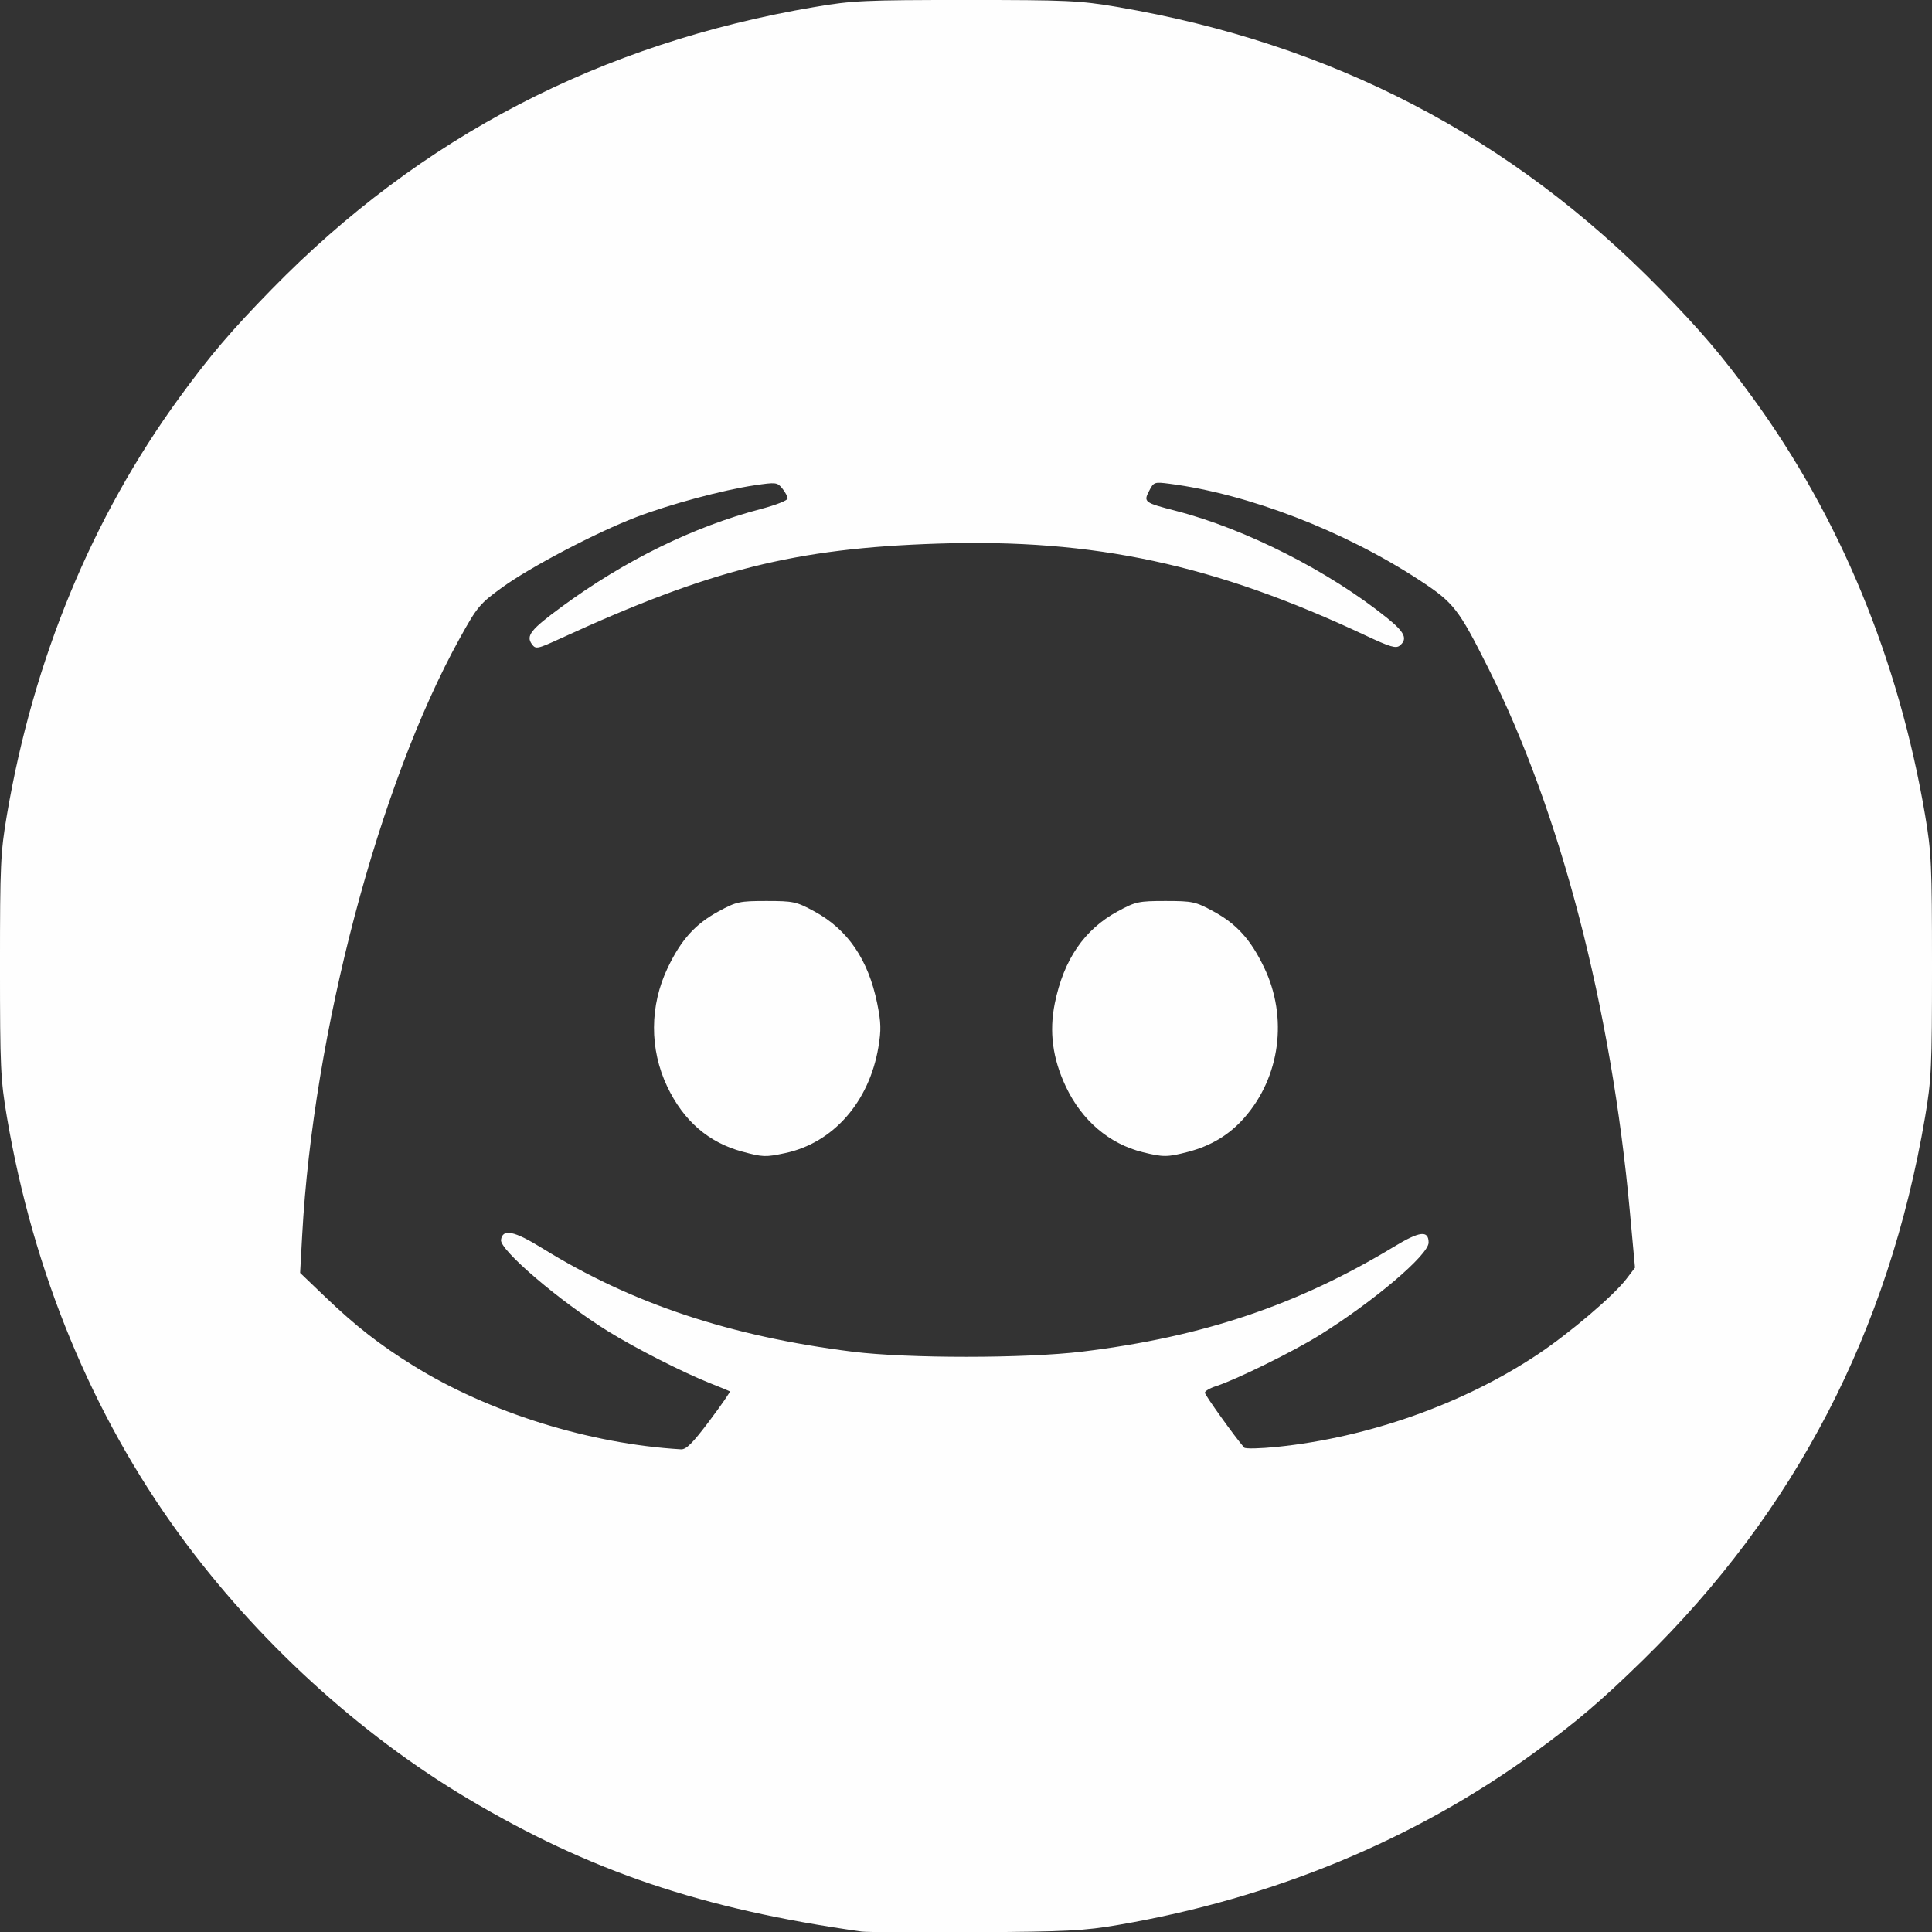 <?xml version="1.0" encoding="UTF-8" standalone="no"?>
<!-- Created with Inkscape (http://www.inkscape.org/) -->

<svg
   xmlns:dc="http://purl.org/dc/elements/1.1/"
   xmlns:cc="http://creativecommons.org/ns#"
   xmlns:rdf="http://www.w3.org/1999/02/22-rdf-syntax-ns#"
   xmlns:svg="http://www.w3.org/2000/svg"
   xmlns="http://www.w3.org/2000/svg"
   xmlns:sodipodi="http://sodipodi.sourceforge.net/DTD/sodipodi-0.dtd"
   xmlns:inkscape="http://www.inkscape.org/namespaces/inkscape"
   width="169.069mm"
   height="169.101mm"
   viewBox="0 0 169.069 169.101"
   version="1.1"
   id="svg8"
   sodipodi:docname="discord_circle.svg"
   inkscape:version="0.92.4 (5da689c313, 2019-01-14)">
  <rect x="0" y="0" width="169.069" height="169.101" fill="#333333" stroke="none"/>
  <defs
     id="defs2" />
  <sodipodi:namedview
     id="base"
     pagecolor="#f0f0ed"
     bordercolor="#666666"
     borderopacity="1.0"
     inkscape:pageopacity="0"
     inkscape:pageshadow="2"
     inkscape:zoom="0.98994949"
     inkscape:cx="359.99482"
     inkscape:cy="255.37992"
     inkscape:document-units="mm"
     inkscape:current-layer="layer1"
     showgrid="false"
     inkscape:window-width="1440"
     inkscape:window-height="847"
     inkscape:window-x="1358"
     inkscape:window-y="-8"
     inkscape:window-maximized="1" />
  <g
     inkscape:label="Layer 1"
     inkscape:groupmode="layer"
     id="layer1"
     transform="translate(124.734,-50.766)">
    <path
       style="fill:#fefefe;stroke-width:0.265"
       d="m -49.328,219.797 c -13.966,-1.96 -23.806,-5.282 -34.496,-11.648 -9.544,-5.683 -18.5,-13.893 -25.215,-23.113 -7.641,-10.49 -12.776,-22.916 -15.088,-36.507 -0.557,-3.277 -0.608,-4.37 -0.608,-13.229 0,-8.859 0.05,-9.952 0.608,-13.229 2.312,-13.591 7.447,-26.016 15.088,-36.507 2.677,-3.676 4.541,-5.863 8.09,-9.493 13.041,-13.339 28.756,-21.506 47.52,-24.698 3.277,-0.557 4.37,-0.608 13.229,-0.608 8.859,0 9.952,0.05 13.229,0.608 18.764,3.192 34.479,11.359 47.52,24.698 3.549,3.63 5.413,5.817 8.09,9.493 7.641,10.49 12.776,22.916 15.088,36.507 0.557,3.277 0.608,4.37 0.608,13.229 0,8.859 -0.05,9.952 -0.608,13.229 -3.192,18.764 -11.359,34.479 -24.698,47.52 -3.63,3.549 -5.817,5.413 -9.493,8.09 -10.446,7.608 -22.845,12.745 -36.374,15.07 -3.047,0.523 -4.482,0.597 -12.568,0.645 -5.02,0.03 -9.485,0.004 -9.922,-0.057 z m -13.329,-44.684 c 1.042,-1.386 1.848,-2.552 1.791,-2.59 -0.057,-0.038 -0.818,-0.352 -1.691,-0.697 -2.373,-0.938 -6.561,-3.068 -8.974,-4.565 -4.227,-2.622 -9.487,-7.114 -9.361,-7.995 0.143,-0.998 1.139,-0.796 3.607,0.73 7.824,4.84 16.443,7.714 27.164,9.057 4.79,0.6 15.147,0.596 20.108,-0.009 10.548,-1.285 18.86,-4.084 27.274,-9.183 2.245,-1.361 3.021,-1.452 3.021,-0.355 0,1.075 -4.832,5.173 -9.577,8.123 -2.284,1.42 -7.289,3.883 -9.01,4.434 -0.546,0.175 -0.992,0.435 -0.992,0.577 0,0.206 2.614,3.857 3.441,4.806 0.102,0.117 1.4,0.087 2.885,-0.065 7.997,-0.821 16.299,-3.764 22.778,-8.076 2.814,-1.873 6.659,-5.145 7.791,-6.628 l 0.746,-0.977 -0.449,-4.906 c -1.639,-17.928 -6.076,-34.963 -12.386,-47.553 -2.615,-5.218 -3.02,-5.736 -6.03,-7.708 C -7.088,97.231 -15.484,93.993 -22.388,93.099 c -1.332,-0.172 -1.383,-0.155 -1.787,0.629 -0.503,0.973 -0.432,1.025 2.364,1.748 6.086,1.574 13.394,5.281 18.454,9.361 1.559,1.257 1.826,1.835 1.12,2.422 -0.334,0.277 -0.843,0.127 -2.977,-0.876 -13.254,-6.231 -23.772,-8.491 -37.452,-8.046 -12.468,0.406 -19.858,2.26 -32.953,8.27 -2.109,0.968 -2.231,0.993 -2.569,0.531 -0.54,-0.738 -0.106,-1.281 2.617,-3.281 5.528,-4.06 11.52,-6.999 17.447,-8.556 1.273,-0.335 2.315,-0.745 2.315,-0.912 0,-0.167 -0.208,-0.561 -0.463,-0.875 -0.442,-0.546 -0.552,-0.558 -2.447,-0.277 -2.754,0.409 -7.379,1.652 -10.319,2.774 -3.483,1.329 -9.28,4.367 -11.747,6.157 -1.969,1.428 -2.185,1.687 -3.723,4.466 -7.082,12.797 -12.814,34.514 -13.781,52.215 l -0.181,3.307 2.215,2.12 c 2.65,2.538 4.731,4.161 7.688,5.998 6.587,4.092 15.393,6.845 23.427,7.324 0.454,0.027 1.027,-0.546 2.485,-2.485 z m 2.884,-23.568 c -2.948,-0.792 -5.141,-2.69 -6.568,-5.685 -1.567,-3.287 -1.548,-7.099 0.051,-10.428 1.176,-2.449 2.407,-3.811 4.44,-4.913 1.572,-0.852 1.826,-0.907 4.187,-0.907 2.361,0 2.615,0.055 4.186,0.907 2.924,1.585 4.723,4.213 5.503,8.037 0.343,1.681 0.361,2.346 0.106,3.86 -0.807,4.786 -3.961,8.366 -8.154,9.256 -1.726,0.366 -1.945,0.359 -3.751,-0.127 z m 35.051,0.051 c -2.939,-0.728 -5.334,-2.768 -6.739,-5.74 -1.163,-2.46 -1.474,-4.807 -0.965,-7.3 0.78,-3.824 2.579,-6.452 5.503,-8.037 1.571,-0.852 1.825,-0.907 4.186,-0.907 2.361,0 2.615,0.055 4.187,0.907 2.033,1.102 3.264,2.464 4.44,4.913 2.1,4.371 1.411,9.577 -1.74,13.157 -1.308,1.486 -2.909,2.452 -4.935,2.98 -1.786,0.465 -2.158,0.468 -3.937,0.027 z"
       id="path4003"
       inkscape:connector-curvature="0" />
    <path
       style="fill:#000000;stroke-width:0.265"
       d=""
       id="path4001"
       inkscape:connector-curvature="0" />
  </g>
</svg>

